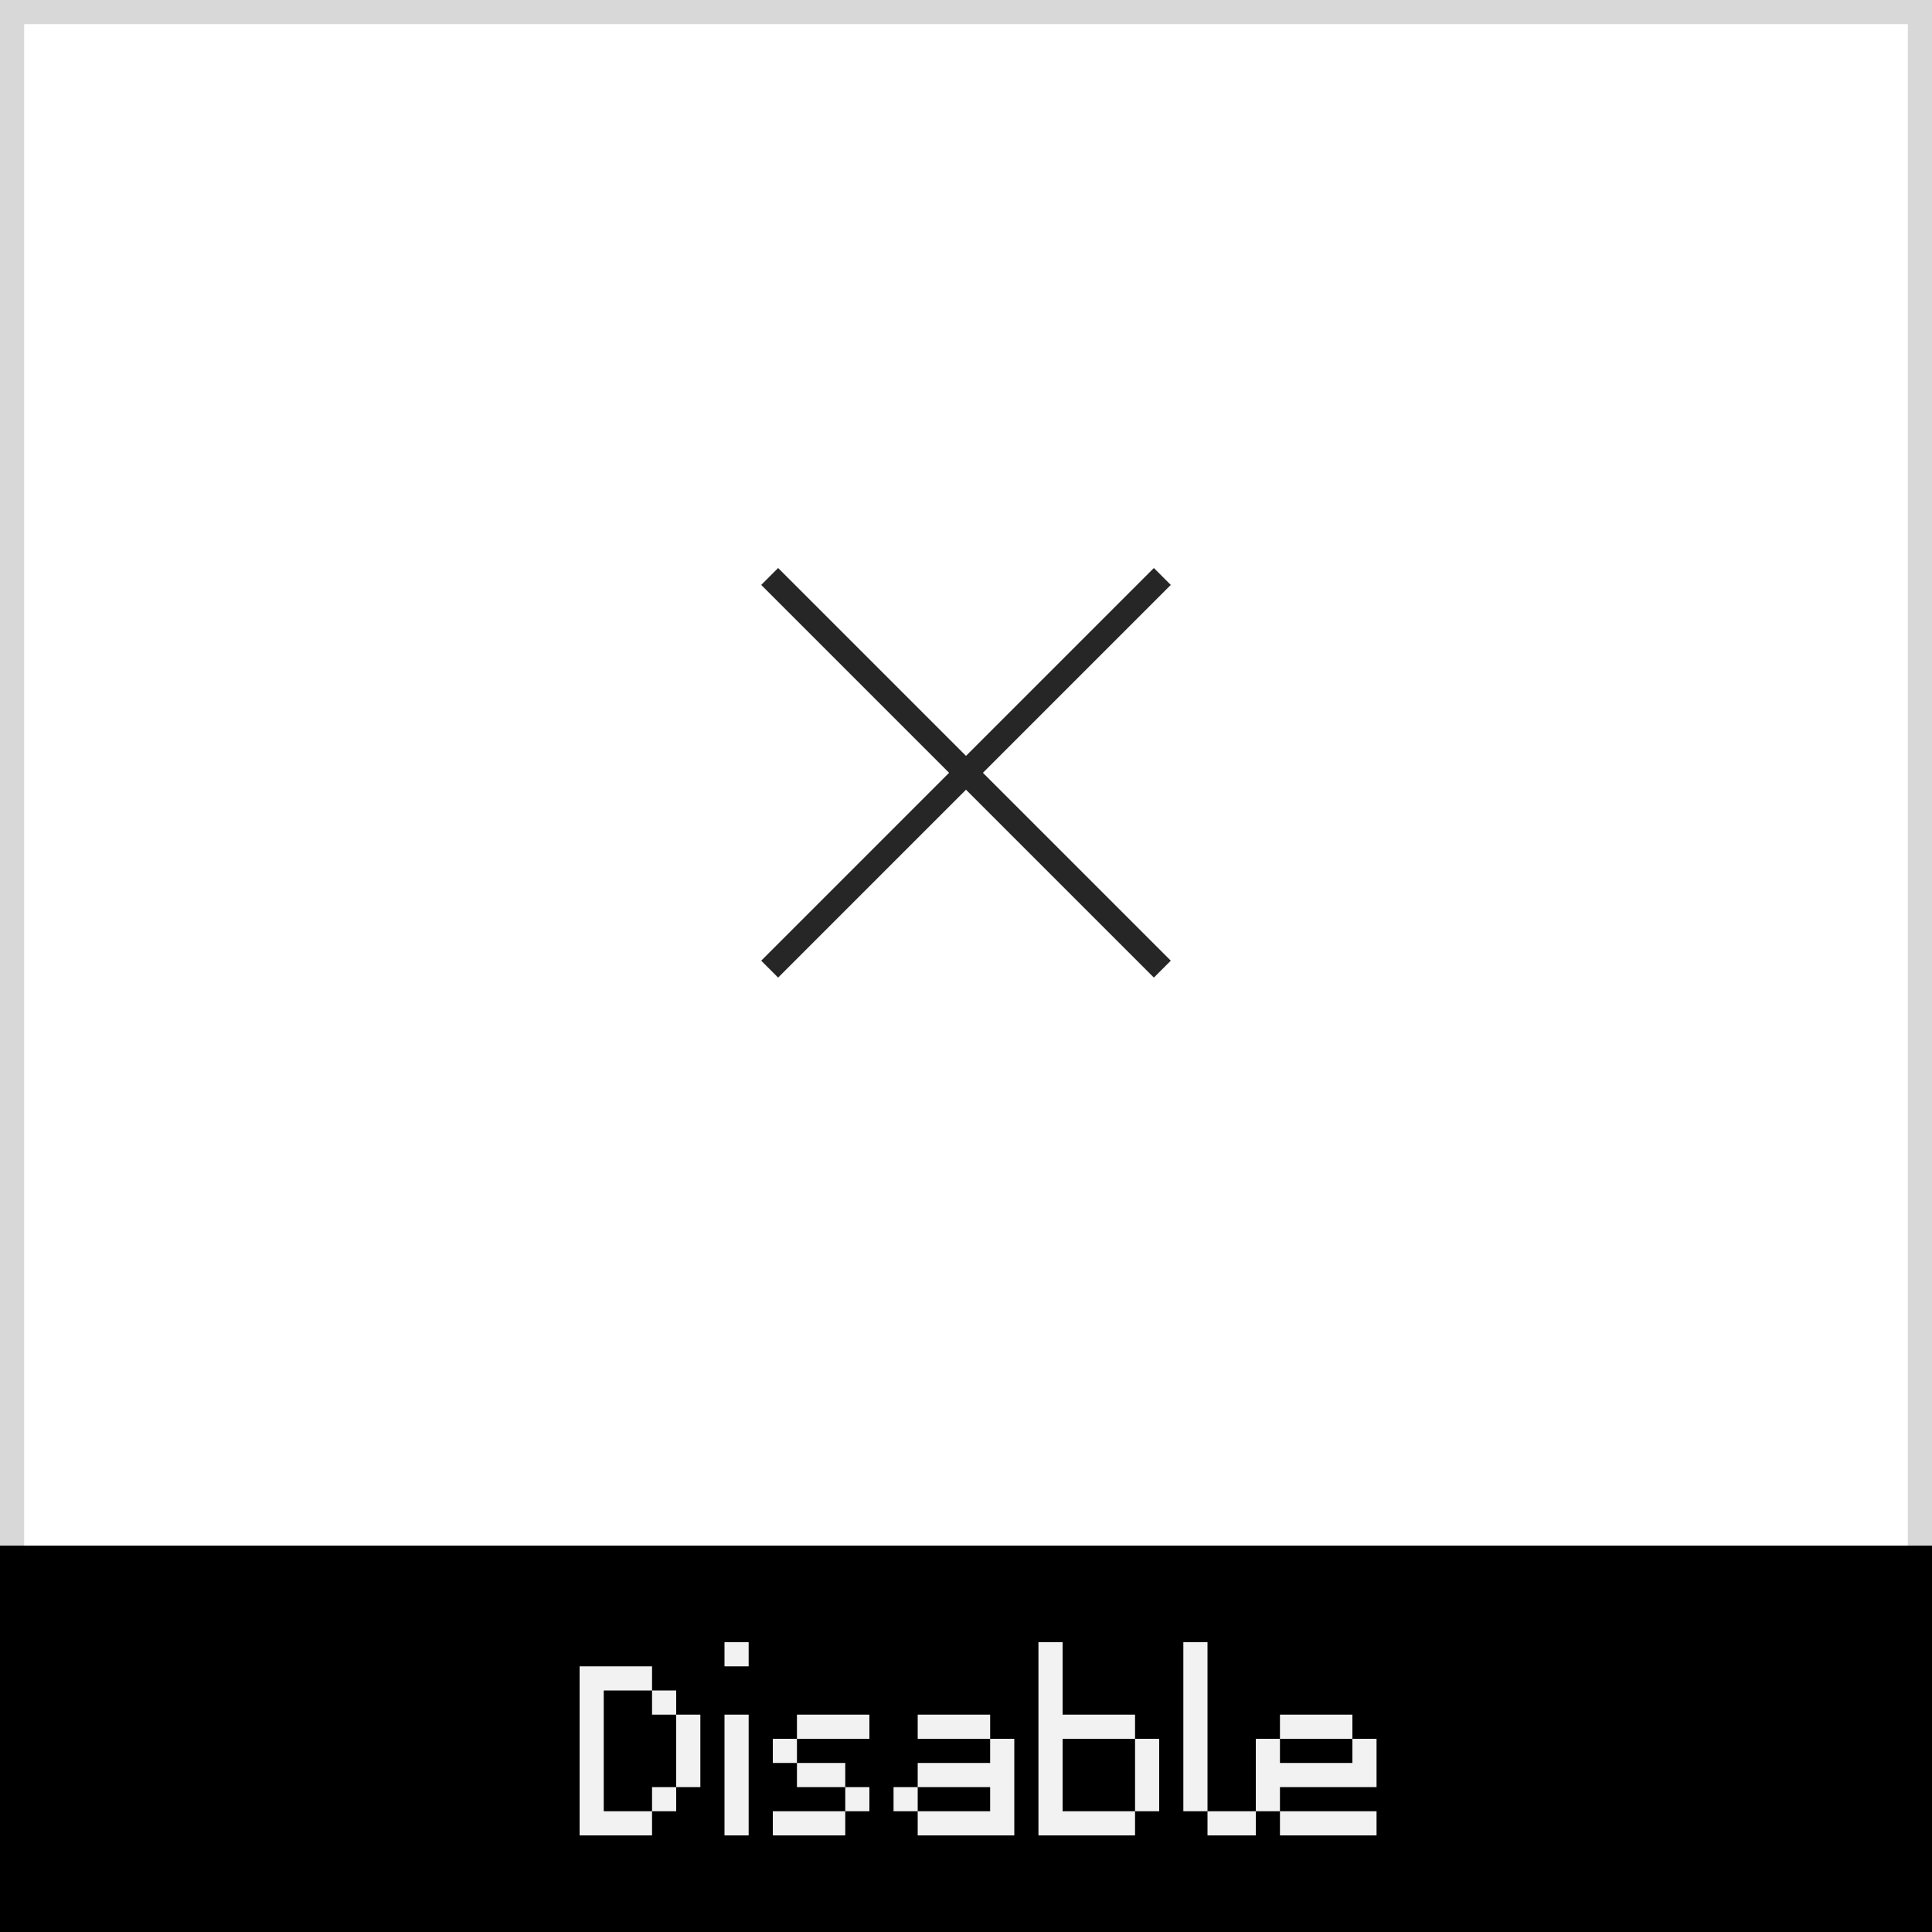 <svg xmlns="http://www.w3.org/2000/svg" width="80" height="80" viewBox="0 0 80 80"><rect x="0" y="0" width="80" height="80" fill="#808080" stroke="none"/><defs><style>.cls-1{fill:#fff;}.cls-2{fill:#d8d8d8;}.cls-3{fill:#f2f2f2;}.cls-4{fill:#262626;}</style></defs><title>df</title><g id="disable"><rect class="cls-1" x="0.5" y="0.5" width="79" height="79"/><path class="cls-2" d="M79,1V79H1V1H79m1-1H0V80H80V0Z"/><rect y="64" width="80" height="16"/><path class="cls-3" d="M25,69V70H24V69Zm0,1V71H24V70Zm0,1V72H24V71Zm0,1V73H24V72Zm0,1V74H24V73Zm0,1V75H24V74Zm0,1V76H24V75Zm1-6V70H25V69Zm0,6V76H25V75Zm1-6V70H26V69Zm0,6V76H26V75Zm1-5V71H27V70Zm0,4V75H27V74Zm1-3V72H28V71Zm0,1V73H28V72Zm0,1V74H28V73Z"/><path class="cls-3" d="M31,68V69H30V68Zm0,3V72H30V71Zm0,1V73H30V72Zm0,1V74H30V73Zm0,1V75H30V74Zm0,1V76H30V75Z"/><path class="cls-3" d="M33,72V73H32V72Zm0,3V76H32V75Zm1-4V72H33V71Zm0,2V74H33V73Zm0,2V76H33V75Zm1-4V72H34V71Zm0,2V74H34V73Zm0,2V76H34V75Zm1-4V72H35V71Zm0,3V75H35V74Z"/><path class="cls-3" d="M38,74V75H37V74Zm1-3V72H38V71Zm0,2V74H38V73Zm0,2V76H38V75Zm1-4V72H39V71Zm0,2V74H39V73Zm0,2V76H39V75Zm1-4V72H40V71Zm0,2V74H40V73Zm0,2V76H40V75Zm1-3V73H41V72Zm0,1V74H41V73Zm0,1V75H41V74Zm0,1V76H41V75Z"/><path class="cls-3" d="M44,68V69H43V68Zm0,1V70H43V69Zm0,1V71H43V70Zm0,1V72H43V71Zm0,1V73H43V72Zm0,1V74H43V73Zm0,1V75H43V74Zm0,1V76H43V75Zm1-4V72H44V71Zm0,4V76H44V75Zm1-4V72H45V71Zm0,4V76H45V75Zm1-4V72H46V71Zm0,4V76H46V75Zm1-3V73H47V72Zm0,1V74H47V73Zm0,1V75H47V74Z"/><path class="cls-3" d="M50,68V69H49V68Zm0,1V70H49V69Zm0,1V71H49V70Zm0,1V72H49V71Zm0,1V73H49V72Zm0,1V74H49V73Zm0,1V75H49V74Zm1,1V76H50V75Zm1,0V76H51V75Z"/><path class="cls-3" d="M53,72V73H52V72Zm0,1V74H52V73Zm0,1V75H52V74Zm1-3V72H53V71Zm0,2V74H53V73Zm0,2V76H53V75Zm1-4V72H54V71Zm0,2V74H54V73Zm0,2V76H54V75Zm1-4V72H55V71Zm0,2V74H55V73Zm0,2V76H55V75Zm1-3V73H56V72Zm0,1V74H56V73Zm0,2V76H56V75Z"/><polygon class="cls-4" points="47.78 23.52 31.52 39.78 32.22 40.48 48.48 24.22 47.78 23.52 47.78 23.52"/><polygon class="cls-4" points="32.22 23.52 31.52 24.22 47.78 40.48 48.48 39.78 32.22 23.52 32.22 23.52"/></g></svg>